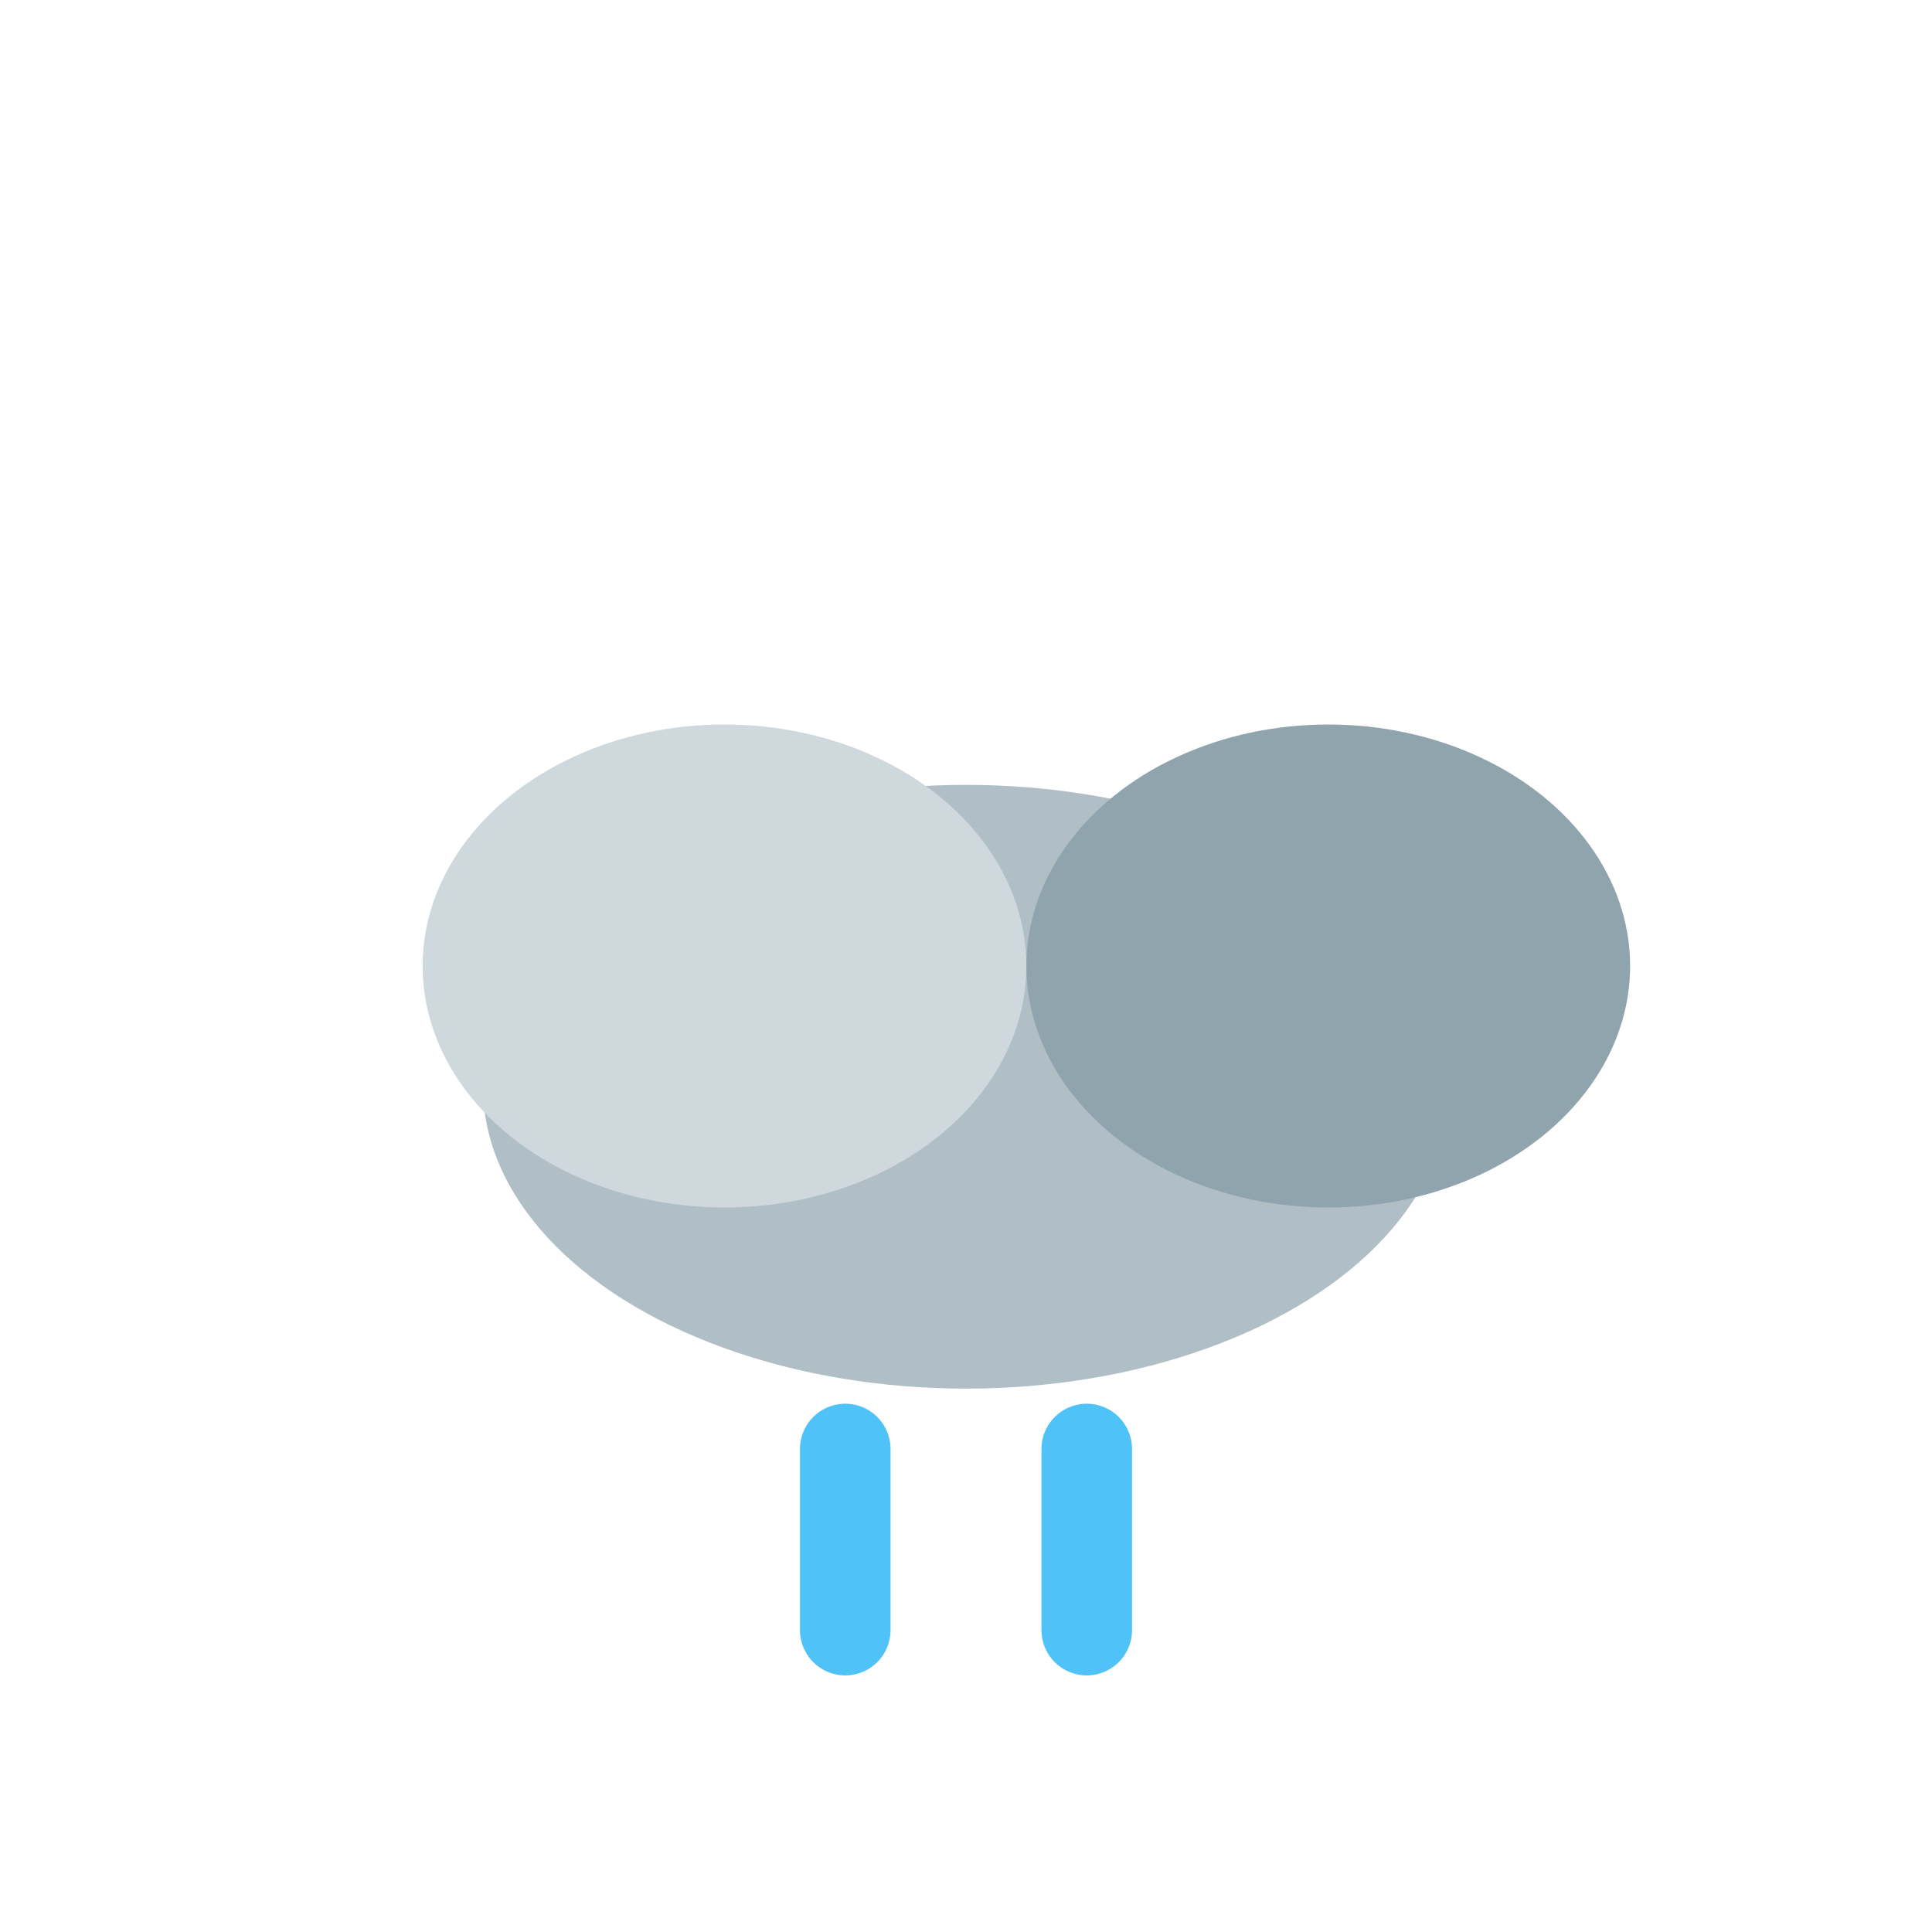 <svg width="64" height="64" viewBox="0 0 64 64" fill="none" xmlns="http://www.w3.org/2000/svg">
  <ellipse cx="32" cy="36" rx="16" ry="10" fill="#B0BEC5"/>
  <ellipse cx="44" cy="32" rx="10" ry="8" fill="#90A4AE"/>
  <ellipse cx="24" cy="32" rx="10" ry="8" fill="#CFD8DC"/>
  <line x1="28" y1="48" x2="28" y2="54" stroke="#4FC3F7" stroke-width="3" stroke-linecap="round"/>
  <line x1="36" y1="48" x2="36" y2="54" stroke="#4FC3F7" stroke-width="3" stroke-linecap="round"/>
</svg> 